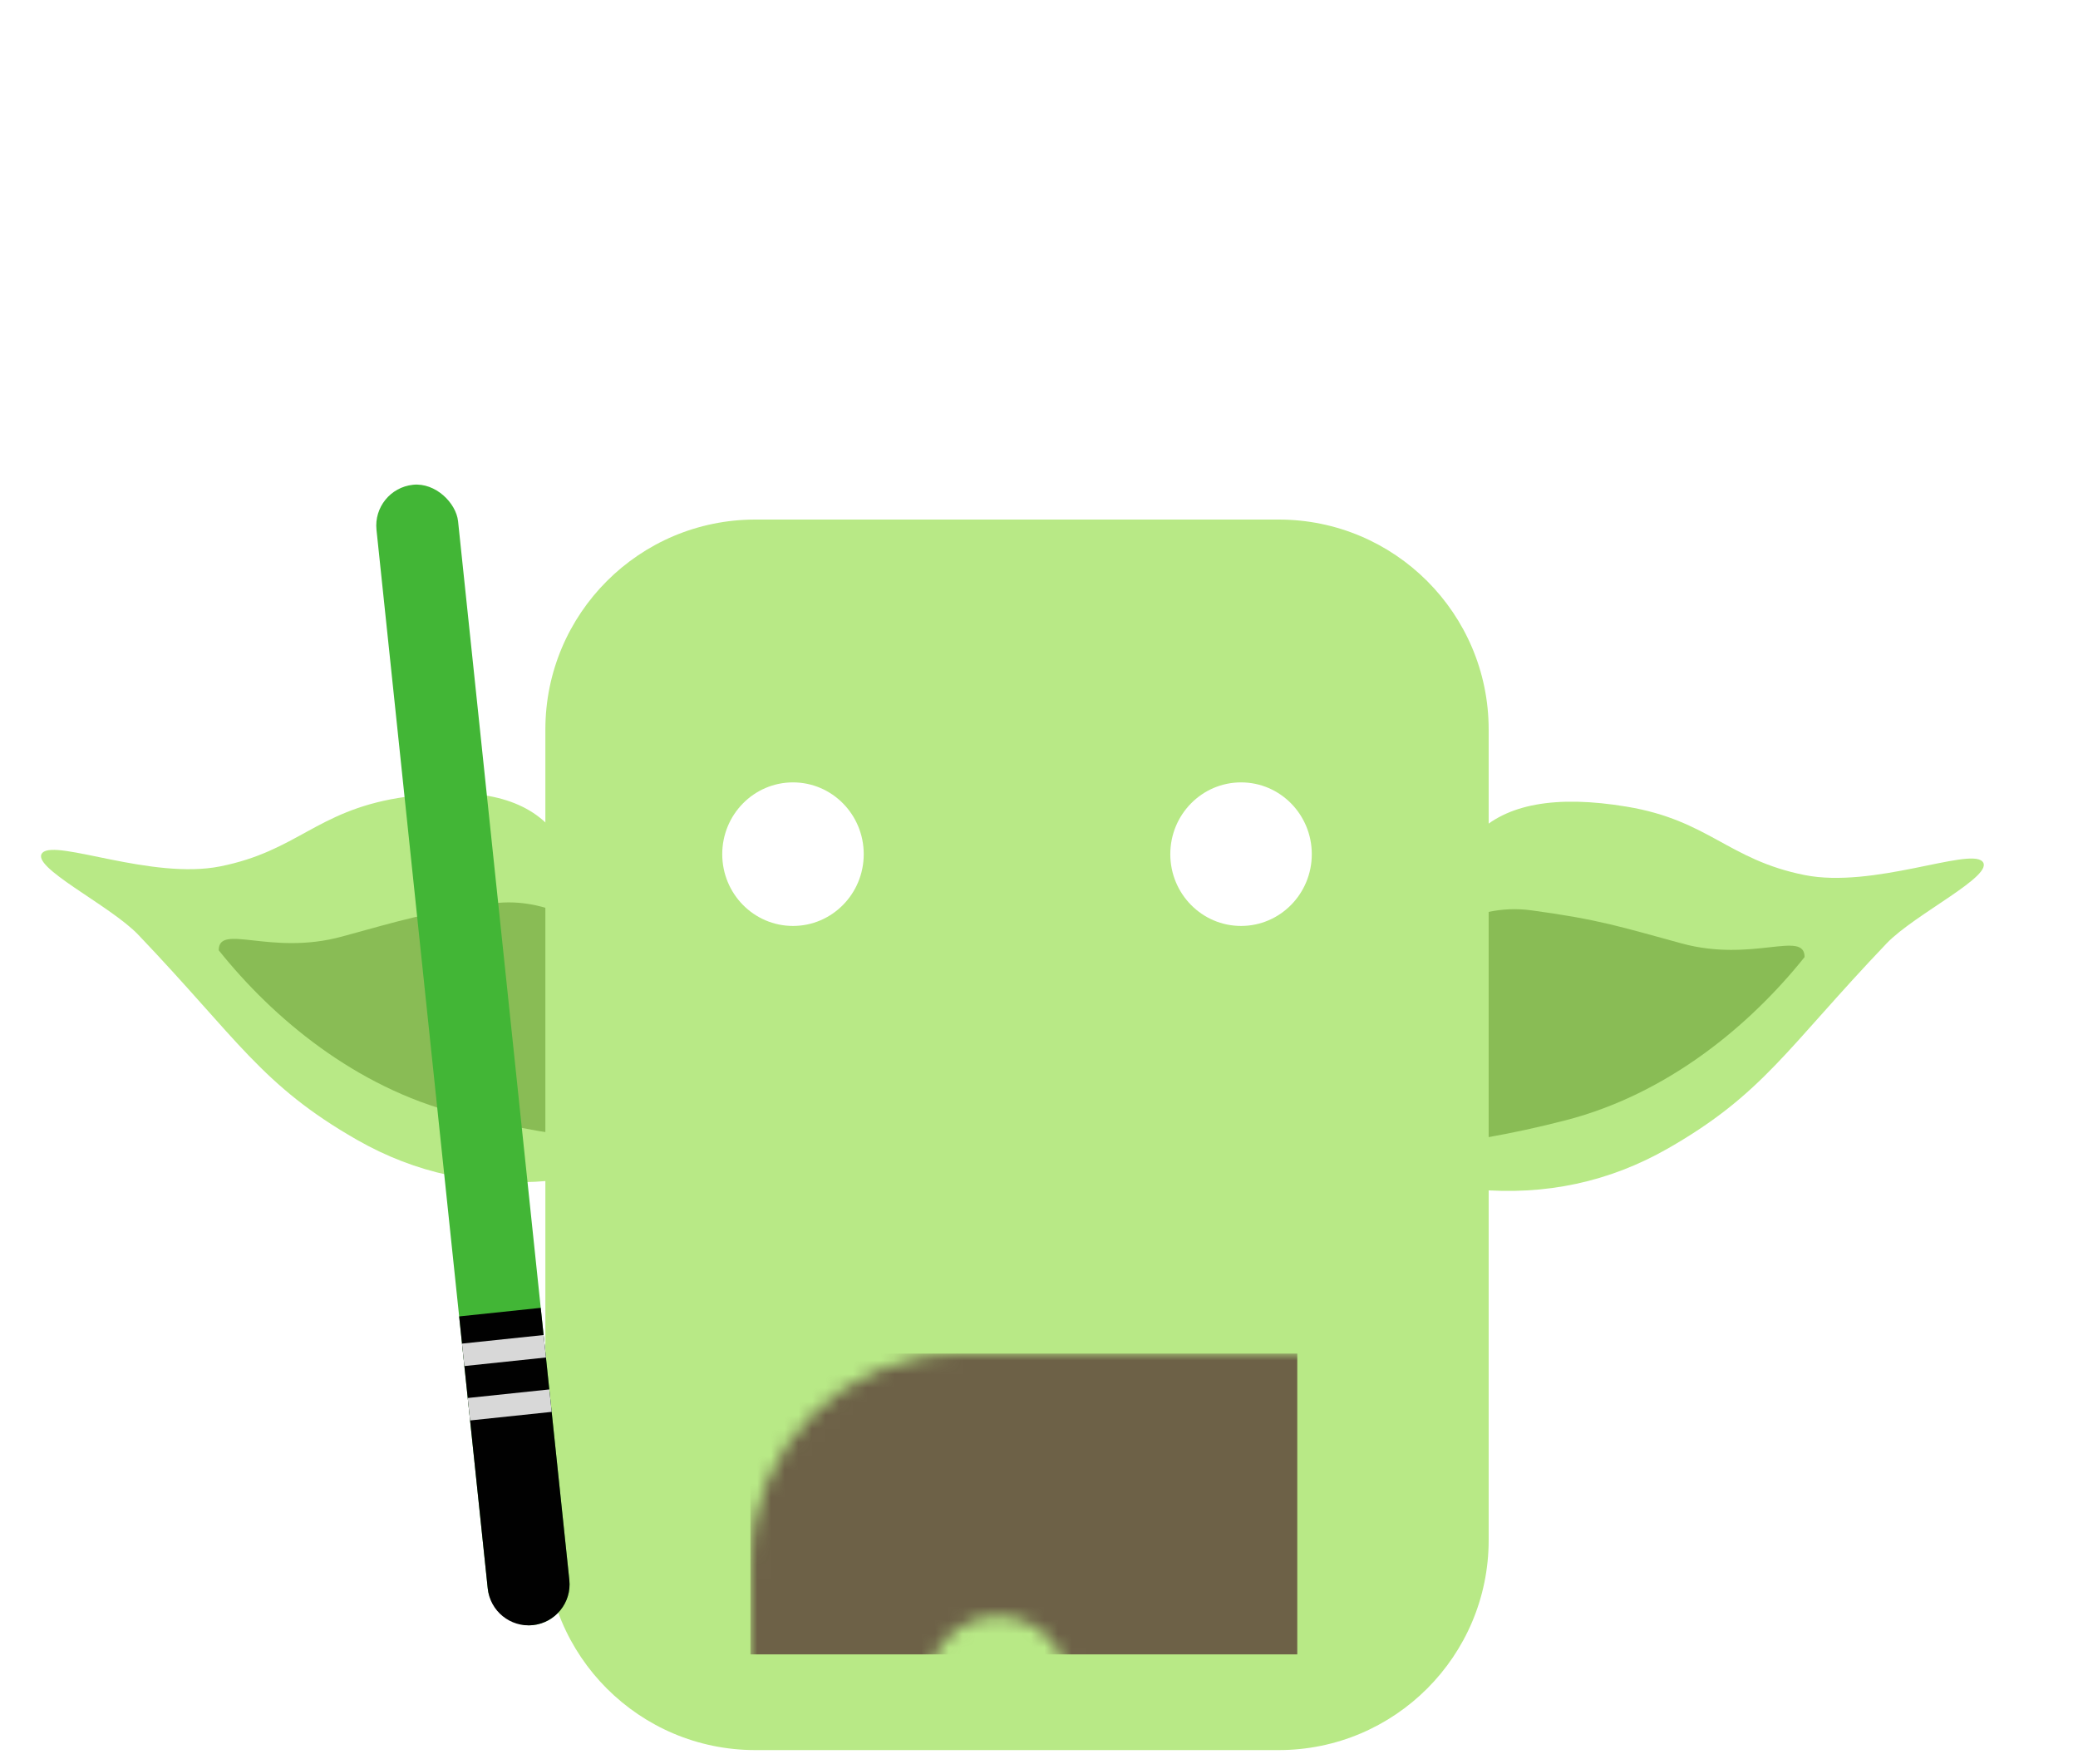 <?xml version="1.0" encoding="UTF-8" standalone="no"?>
<svg width="152px" height="129px" viewBox="0 0 152 129" version="1.1" xmlns="http://www.w3.org/2000/svg" xmlns:xlink="http://www.w3.org/1999/xlink">
    <!-- Generator: Sketch 45.1 (43504) - http://www.bohemiancoding.com/sketch -->
    <title>Artboard 4</title>
    <desc>Created with Sketch.</desc>
    <defs>
        <path d="M15.36,0 L53.64,0 C62.123,-1.55831904e-15 69,6.877 69,15.36 L69,48.725 L69,74.64 C69,83.123 62.123,90 53.64,90 L15.36,90 L15.36,90 C6.877,90 -1.69491377e-13,83.123 -1.70530257e-13,74.64 L-1.70530257e-13,15.36 L-1.70530257e-13,15.36 C-1.71569136e-13,6.877 6.877,1.55831904e-15 15.36,0 L15.36,0 Z M18.113,29.723 C20.971,29.723 23.288,27.373 23.288,24.473 C23.288,21.574 20.971,19.223 18.113,19.223 C15.254,19.223 12.938,21.574 12.938,24.473 C12.938,27.373 15.254,29.723 18.113,29.723 Z M50.888,29.723 C53.746,29.723 56.062,27.373 56.062,24.473 C56.062,21.574 53.746,19.223 50.888,19.223 C48.029,19.223 45.712,21.574 45.712,24.473 C45.712,27.373 48.029,29.723 50.888,29.723 Z" id="path-1"></path>
    </defs>
    <g id="Page-1" stroke="none" stroke-width="1" fill="none" fill-rule="evenodd">
        <g id="Artboard-4" transform="translate(-417, -250)">
            <path d="M525,311 L525,337 C530.052,337.447 534.719,336.447 539,334 C546,330 547.718,326.634 555,319 C557.061,316.84 563,314 562,313 C561,312 554,315 549,314 C543.4,312.88 542,310 536,309 C530.814,308.136 527.147,308.802 525,311 Z" id="Path-67" fill="#B8E986"></path>
            <path d="M516,324 L520,333.931 C523.679,333.637 527.529,332.97 531.55,331.929 C539,330 545,325 549,320 C549,318 545.201,320.419 540,319 C535.597,317.799 533.95,317.246 529,316.579 C524.722,316.002 520.388,318.476 516,324 Z" id="Path-67" fill="#89BC55"></path>
            <path d="M420,310.366 L420,336.366 C425.052,336.813 429.719,335.813 434,333.366 C441,329.366 442.718,326 450,318.366 C452.061,316.206 458,313.366 457,312.366 C456,311.366 449,314.366 444,313.366 C438.4,312.246 437,309.366 431,308.366 C425.814,307.502 422.147,308.168 420,310.366 Z" id="Path-67" fill="#B8E986" transform="translate(438.556, 322.235) scale(-1, 1) translate(-438.556, -322.235) "></path>
            <path d="M433,323.503 L437,333.434 C440.679,333.14 444.529,332.473 448.55,331.432 C456,329.503 462,324.503 466,319.503 C466,317.503 462.201,319.922 457,318.503 C452.597,317.302 450.95,316.749 446,316.082 C441.722,315.505 437.388,317.979 433,323.503 Z" id="Path-67" fill="#89BC55" transform="translate(449.5, 324.717) scale(-1, 1) translate(-449.5, -324.717) "></path>
            <g id="Bonfire" transform="translate(456.892, 288)">
                <g id="Path" transform="translate(-0, 0)">
                    <mask id="mask-2" fill="white">
                        <use xlink:href="#path-1"></use>
                    </mask>
                    <use id="Mask" fill="#B8E986" xlink:href="#path-1"></use>
                    <rect id="Rectangle-56" fill="#6D6147" mask="url(#mask-2)" x="15" y="61" width="40" height="22"></rect>
                    <polygon fill="#BBA87D" mask="url(#mask-2)" transform="translate(56.332, 62.473) scale(-1, 1) rotate(-28) translate(-56.332, -62.473) " points="37.366 71.107 51.317 44.868 75.54 80.078 57.657 79.63 37.125 77.774"></polygon>
                    <polygon fill="#DFC891" mask="url(#mask-2)" transform="translate(27.338, 63.859) rotate(-15) translate(-27.338, -63.859) " points="-5.374 24.952 71.544 102.767 -16.868 79.077 -14.57 70.503"></polygon>
                </g>
            </g>
            <g id="Group-6" transform="translate(451.531, 326.575) rotate(-6) translate(-451.531, -326.575) translate(448.531, 283.075)">
                <rect id="Rectangle-57" fill="#42B636" x="-3.41060513e-13" y="2.155" width="6" height="83.863" rx="3"></rect>
                <path d="M6,63 L6,83.018 L6,83.018 C6,84.675 4.657,86.018 3,86.018 L3,86.018 L3,86.018 C1.343,86.018 -5.68434189e-14,84.675 -5.68434189e-14,83.018 L-5.68434189e-14,63" id="Rectangle-57" fill="#010101"></path>
                <rect id="Rectangle-58" fill="#D8D8D8" x="-2.27373675e-13" y="65" width="6" height="1.651"></rect>
                <rect id="Rectangle-58" fill="#D8D8D8" x="3.41060513e-13" y="69" width="6" height="1.651"></rect>
            </g>
        </g>
    </g>
</svg>